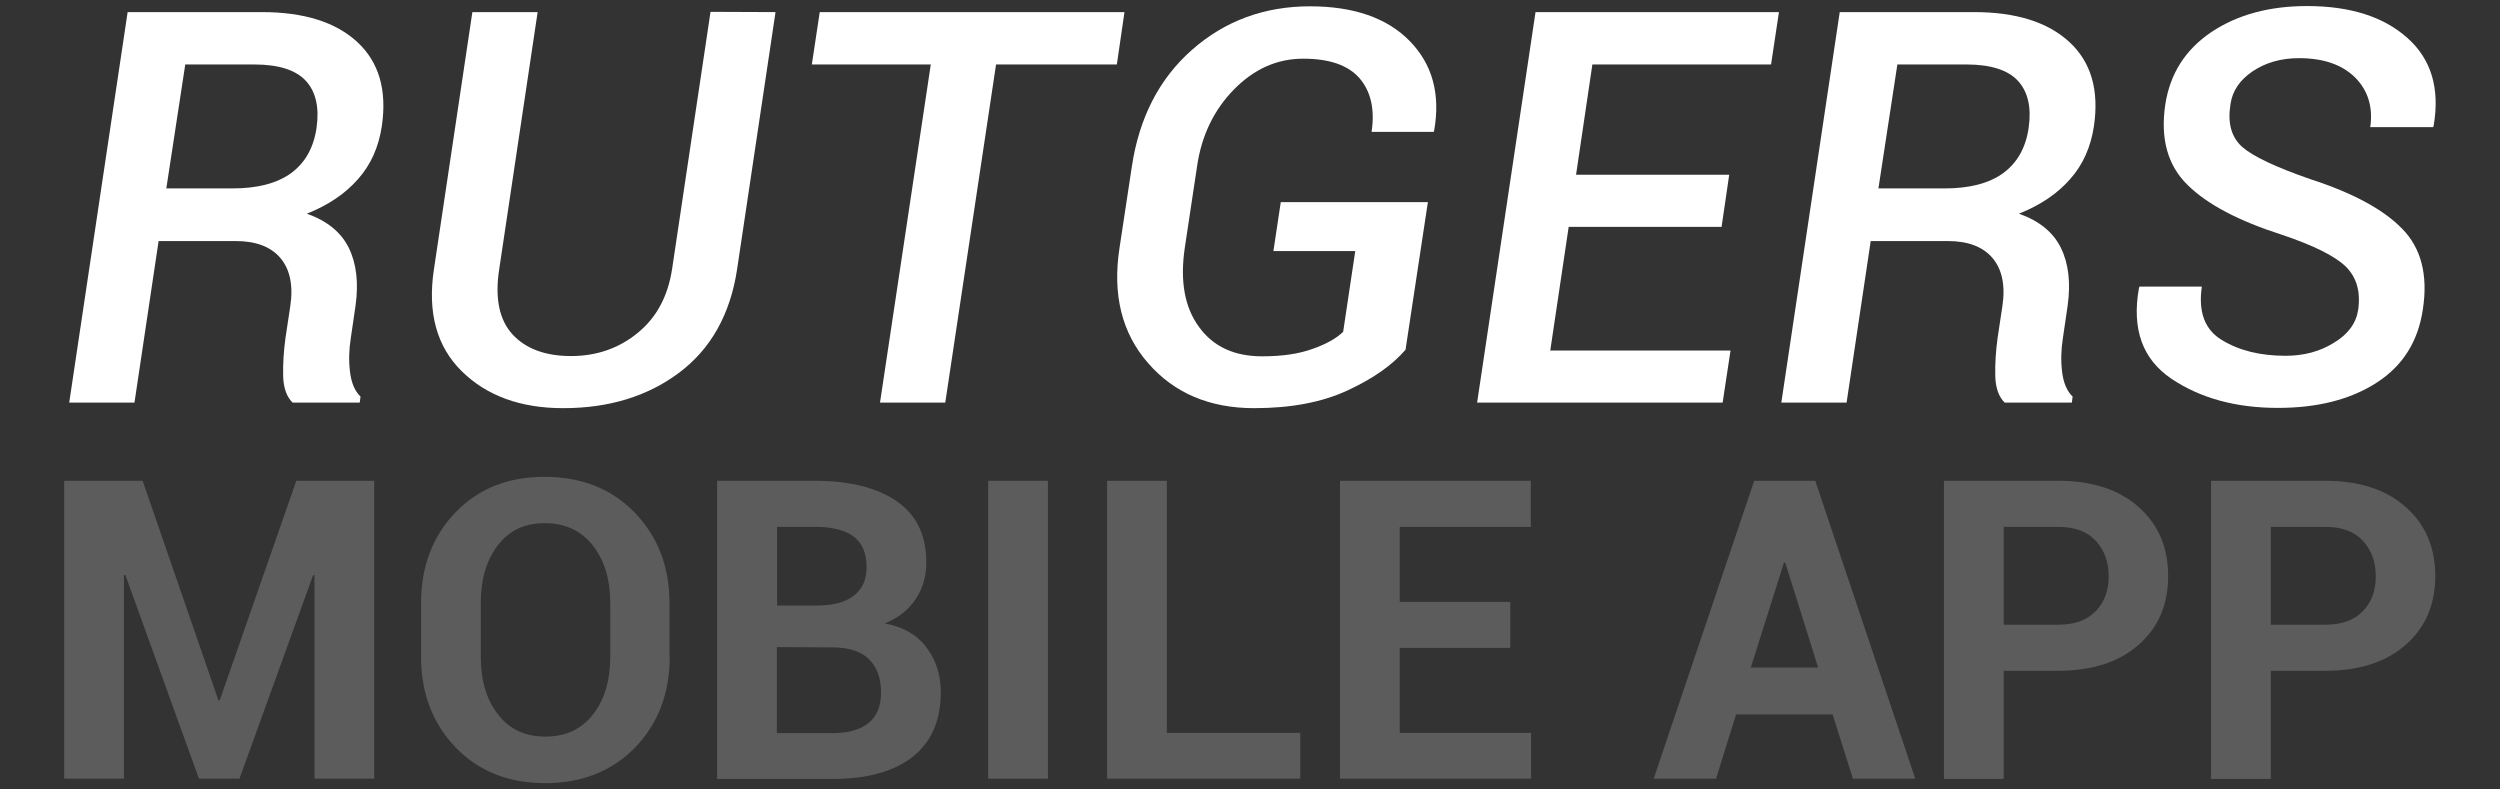 <?xml version="1.0" encoding="utf-8"?>
<!-- Generator: Adobe Illustrator 21.1.0, SVG Export Plug-In . SVG Version: 6.00 Build 0)  -->
<svg version="1.1" id="Layer_1" xmlns="http://www.w3.org/2000/svg" xmlns:xlink="http://www.w3.org/1999/xlink" x="0px" y="0px"
	 viewBox="0 0 950 300" style="enable-background:new 0 0 950 300;" xml:space="preserve">
<rect x="0" y="0" width="950" height="300" fill="#333333" stroke="none"/>
<style type="text/css">
	.st0{fill:#FFFFFF;}
	.st1{fill:#5C5C5C;}
</style>
<g>
	<path class="st0" d="M60.3,91.4L51.1,153H26.3L48.5,4.6h51.1c15.9,0,28,3.8,36.2,11.4s11.3,18.2,9.3,31.9c-1.2,8-4.2,14.7-9,20.1
		c-4.8,5.5-11.2,9.9-19.5,13.2c7.7,2.7,13.1,7.1,16,13.1s3.7,13.3,2.5,21.9l-1.8,12.3c-0.7,4.4-0.8,8.7-0.3,12.8s1.8,7.3,4,9.4
		l-0.3,2.3h-25.5c-2.3-2.2-3.5-5.7-3.6-10.2c-0.1-4.6,0.2-9.4,0.9-14.5l1.8-11.9c1.2-7.9-0.1-14-3.7-18.3c-3.6-4.3-9.3-6.5-17-6.5
		H60.3V91.4z M63.2,71.6h25.1c9.5,0,16.9-1.9,22.3-5.8c5.3-3.9,8.6-9.6,9.7-17.3s-0.3-13.7-4.1-17.8c-3.8-4.1-10.3-6.2-19.6-6.2
		H70.4L63.2,71.6z"/>
	<path class="st0" d="M294.7,4.6l-14.6,97.7c-2.6,17.2-10,30.3-22,39.3s-26.7,13.5-44.1,13.5c-16.2,0-29.1-4.7-38.6-14.1
		s-13-22.3-10.5-38.7l14.6-97.7h24.8l-14.6,97.7c-1.7,10.9,0,19.2,5,24.7s12.5,8.3,22.3,8.3c9.6,0,18.1-2.9,25.2-8.7
		c7.2-5.8,11.6-13.9,13.2-24.4L270,4.5L294.7,4.6L294.7,4.6z"/>
	<path class="st0" d="M424.4,24.5h-45.9L359.2,153h-24.8l19.3-128.5h-45.2l3-19.9h115.8L424.4,24.5z"/>
	<path class="st0" d="M534.1,132.9c-5,5.8-12.2,10.9-21.9,15.4c-9.6,4.5-21.5,6.8-35.6,6.8c-16.9,0-30.4-5.7-40.3-17.1
		c-10-11.4-13.6-26-10.9-43.7l4.7-31c2.8-18.6,10.4-33.4,22.9-44.4s27.5-16.5,44.8-16.5c16.6,0,29.3,4.4,37.9,13.2
		s11.7,20.1,9.3,33.9l-0.2,0.6h-23.6c1.3-8.6-0.3-15.4-4.6-20.4c-4.4-5-11.5-7.4-21.4-7.4s-18.6,3.9-26.2,11.6s-12.4,17.5-14.1,29.2
		l-4.7,31.2c-1.8,12.4-0.1,22.4,5.4,29.9c5.4,7.5,13.4,11.2,24,11.2c7.5,0,13.9-0.9,19.1-2.8c5.2-1.8,9.1-4,11.7-6.5l4.6-30.7h-31.1
		l2.8-18.6h55.9L534.1,132.9z"/>
	<path class="st0" d="M654.2,86.2h-58.1l-7,47h68.5l-3,19.8h-93.3L583.5,4.6H676l-3,19.9h-67.9l-6.2,41.9h58.2L654.2,86.2z"/>
	<path class="st0" d="M710.9,91.4l-9.2,61.6h-24.8L699.1,4.6h51.1c15.9,0,28,3.8,36.2,11.4s11.3,18.2,9.3,31.9
		c-1.2,8-4.2,14.7-9,20.1c-4.8,5.5-11.2,9.9-19.5,13.2c7.7,2.7,13.1,7.1,16,13.1s3.7,13.3,2.5,21.9l-1.8,12.3
		c-0.7,4.4-0.8,8.7-0.3,12.8s1.8,7.3,4,9.4l-0.3,2.3h-25.5c-2.3-2.2-3.5-5.7-3.6-10.2c-0.1-4.6,0.2-9.4,0.9-14.5l1.8-11.9
		c1.2-7.9-0.1-14-3.7-18.3c-3.6-4.3-9.3-6.5-17-6.5h-29.3V91.4z M713.8,71.6h25.1c9.5,0,16.9-1.9,22.3-5.8c5.3-3.9,8.6-9.6,9.7-17.3
		c1.1-7.7-0.3-13.7-4.1-17.8s-10.3-6.2-19.6-6.2H721L713.8,71.6z"/>
	<path class="st0" d="M896.1,117.8c1-7-0.6-12.5-4.8-16.6c-4.2-4-12.3-8-24.2-12c-16.2-5.2-28.2-11.4-35.8-18.9
		c-7.6-7.4-10.4-17.6-8.5-30.5c1.8-11.8,7.6-20.9,17.5-27.6c9.9-6.6,22-9.9,36.4-9.9c16.3,0,29,4,38.1,12.1s12.4,19.2,10,33.3
		l-0.2,0.6h-23.9c1.1-7.7-0.9-14-5.8-18.9c-5-4.9-12.1-7.3-21.3-7.3c-6.8,0-12.7,1.7-17.6,5c-4.9,3.3-7.7,7.5-8.4,12.4
		c-1.2,7.2,0.3,12.6,4.4,16.3c4.1,3.6,12.7,7.7,26,12.3c16,5.2,27.6,11.4,34.8,18.8c7.2,7.3,9.9,17.5,7.9,30.6
		c-1.8,12.3-7.7,21.6-17.7,28s-22.5,9.5-37.4,9.5c-16,0-29.5-3.7-40.5-11.1c-10.9-7.4-15.1-18.8-12.3-34.4l0.2-0.6h23.7
		c-1.4,9.6,1.1,16.4,7.6,20.3c6.5,4,14.6,6,24.2,6c6.9,0,13-1.6,18.3-4.9C892.2,127.1,895.3,122.9,896.1,117.8z"/>
</g>
<g>
	<path class="st1" d="M83,266.1h0.5l29.1-83.4h29.6v113.2h-22.7v-77.3l-0.5-0.1l-28,77.4H75.6l-28-77.5l-0.5,0.1v77.4H24.4V182.7
		h29.8L83,266.1z"/>
	<path class="st1" d="M254.5,249.5c0,13.9-4.4,25.4-13.1,34.5c-8.8,9-20.2,13.6-34.2,13.6s-25.3-4.5-34.1-13.6
		c-8.7-9.1-13.1-20.6-13.1-34.4v-20.4c0-13.8,4.3-25.3,13-34.4c8.7-9.1,20-13.6,33.9-13.6c14,0,25.5,4.5,34.3,13.6
		s13.2,20.6,13.2,34.4v20.3L254.5,249.5L254.5,249.5z M231.9,229c0-8.8-2.2-16-6.6-21.7c-4.4-5.6-10.5-8.5-18.3-8.5
		c-7.7,0-13.6,2.8-17.9,8.5c-4.3,5.7-6.4,12.9-6.4,21.7v20.5c0,9,2.1,16.3,6.5,21.9c4.3,5.7,10.3,8.5,18,8.5
		c7.8,0,13.8-2.8,18.2-8.5c4.4-5.6,6.5-13,6.5-21.9V229z"/>
	<path class="st1" d="M272.5,295.9V182.7h37.1c13.3,0,23.7,2.6,31.2,7.8s11.2,12.9,11.2,23.2c0,5.2-1.3,9.8-4,13.9
		c-2.7,4.1-6.6,7.2-11.8,9.3c7,1.3,12.4,4.4,15.9,9.2c3.6,4.8,5.4,10.4,5.4,16.9c0,10.8-3.6,19-10.7,24.6
		c-7.2,5.6-17.3,8.4-30.4,8.4h-43.9L272.5,295.9L272.5,295.9z M295.2,230.1h15.2c6.1,0,10.7-1.2,14-3.7s4.9-6.1,4.9-10.9
		c0-5.2-1.6-9.1-4.9-11.6s-8.2-3.7-14.7-3.7h-14.4v29.9H295.2z M295.2,245.9v32.7h21.1c6,0,10.6-1.3,13.8-3.9
		c3.2-2.6,4.7-6.5,4.7-11.6c0-5.5-1.6-9.7-4.7-12.7s-7.8-4.4-14.1-4.4L295.2,245.9L295.2,245.9z"/>
	<path class="st1" d="M398.2,295.9h-22.7V182.7h22.7V295.9z"/>
	<path class="st1" d="M443.4,278.5h50.7v17.4h-73.4V182.7h22.7L443.4,278.5L443.4,278.5z"/>
	<path class="st1" d="M573.9,246.2h-42v32.3h49.9v17.4h-72.6V182.7h72.5v17.5h-49.8v28.5h42L573.9,246.2L573.9,246.2z"/>
	<path class="st1" d="M696.4,271.5h-36.7l-7.6,24.4h-23.7l38.2-113.2h23.2l38,113.2h-23.7L696.4,271.5z M665.3,253.7h25.6
		l-12.5-39.9h-0.5L665.3,253.7z"/>
	<path class="st1" d="M761.4,254.9V296h-22.7V182.7H782c13,0,23.2,3.3,30.7,10c7.5,6.6,11.2,15.4,11.2,26.2s-3.7,19.5-11.2,26.1
		s-17.7,9.9-30.7,9.9H761.4z M761.4,237.4H782c6.3,0,11.1-1.7,14.4-5.2c3.3-3.4,4.9-7.8,4.9-13.2s-1.6-9.9-4.9-13.5
		c-3.2-3.5-8-5.3-14.4-5.3h-20.6V237.4z"/>
	<path class="st1" d="M862.9,254.9V296h-22.7V182.7h43.3c13,0,23.2,3.3,30.7,10c7.5,6.6,11.2,15.4,11.2,26.2s-3.7,19.5-11.2,26.1
		s-17.7,9.9-30.7,9.9H862.9z M862.9,237.4h20.6c6.3,0,11.1-1.7,14.4-5.2c3.3-3.4,4.9-7.8,4.9-13.2s-1.6-9.9-4.9-13.5
		c-3.2-3.5-8-5.3-14.4-5.3h-20.6V237.4z"/>
</g>
</svg>
